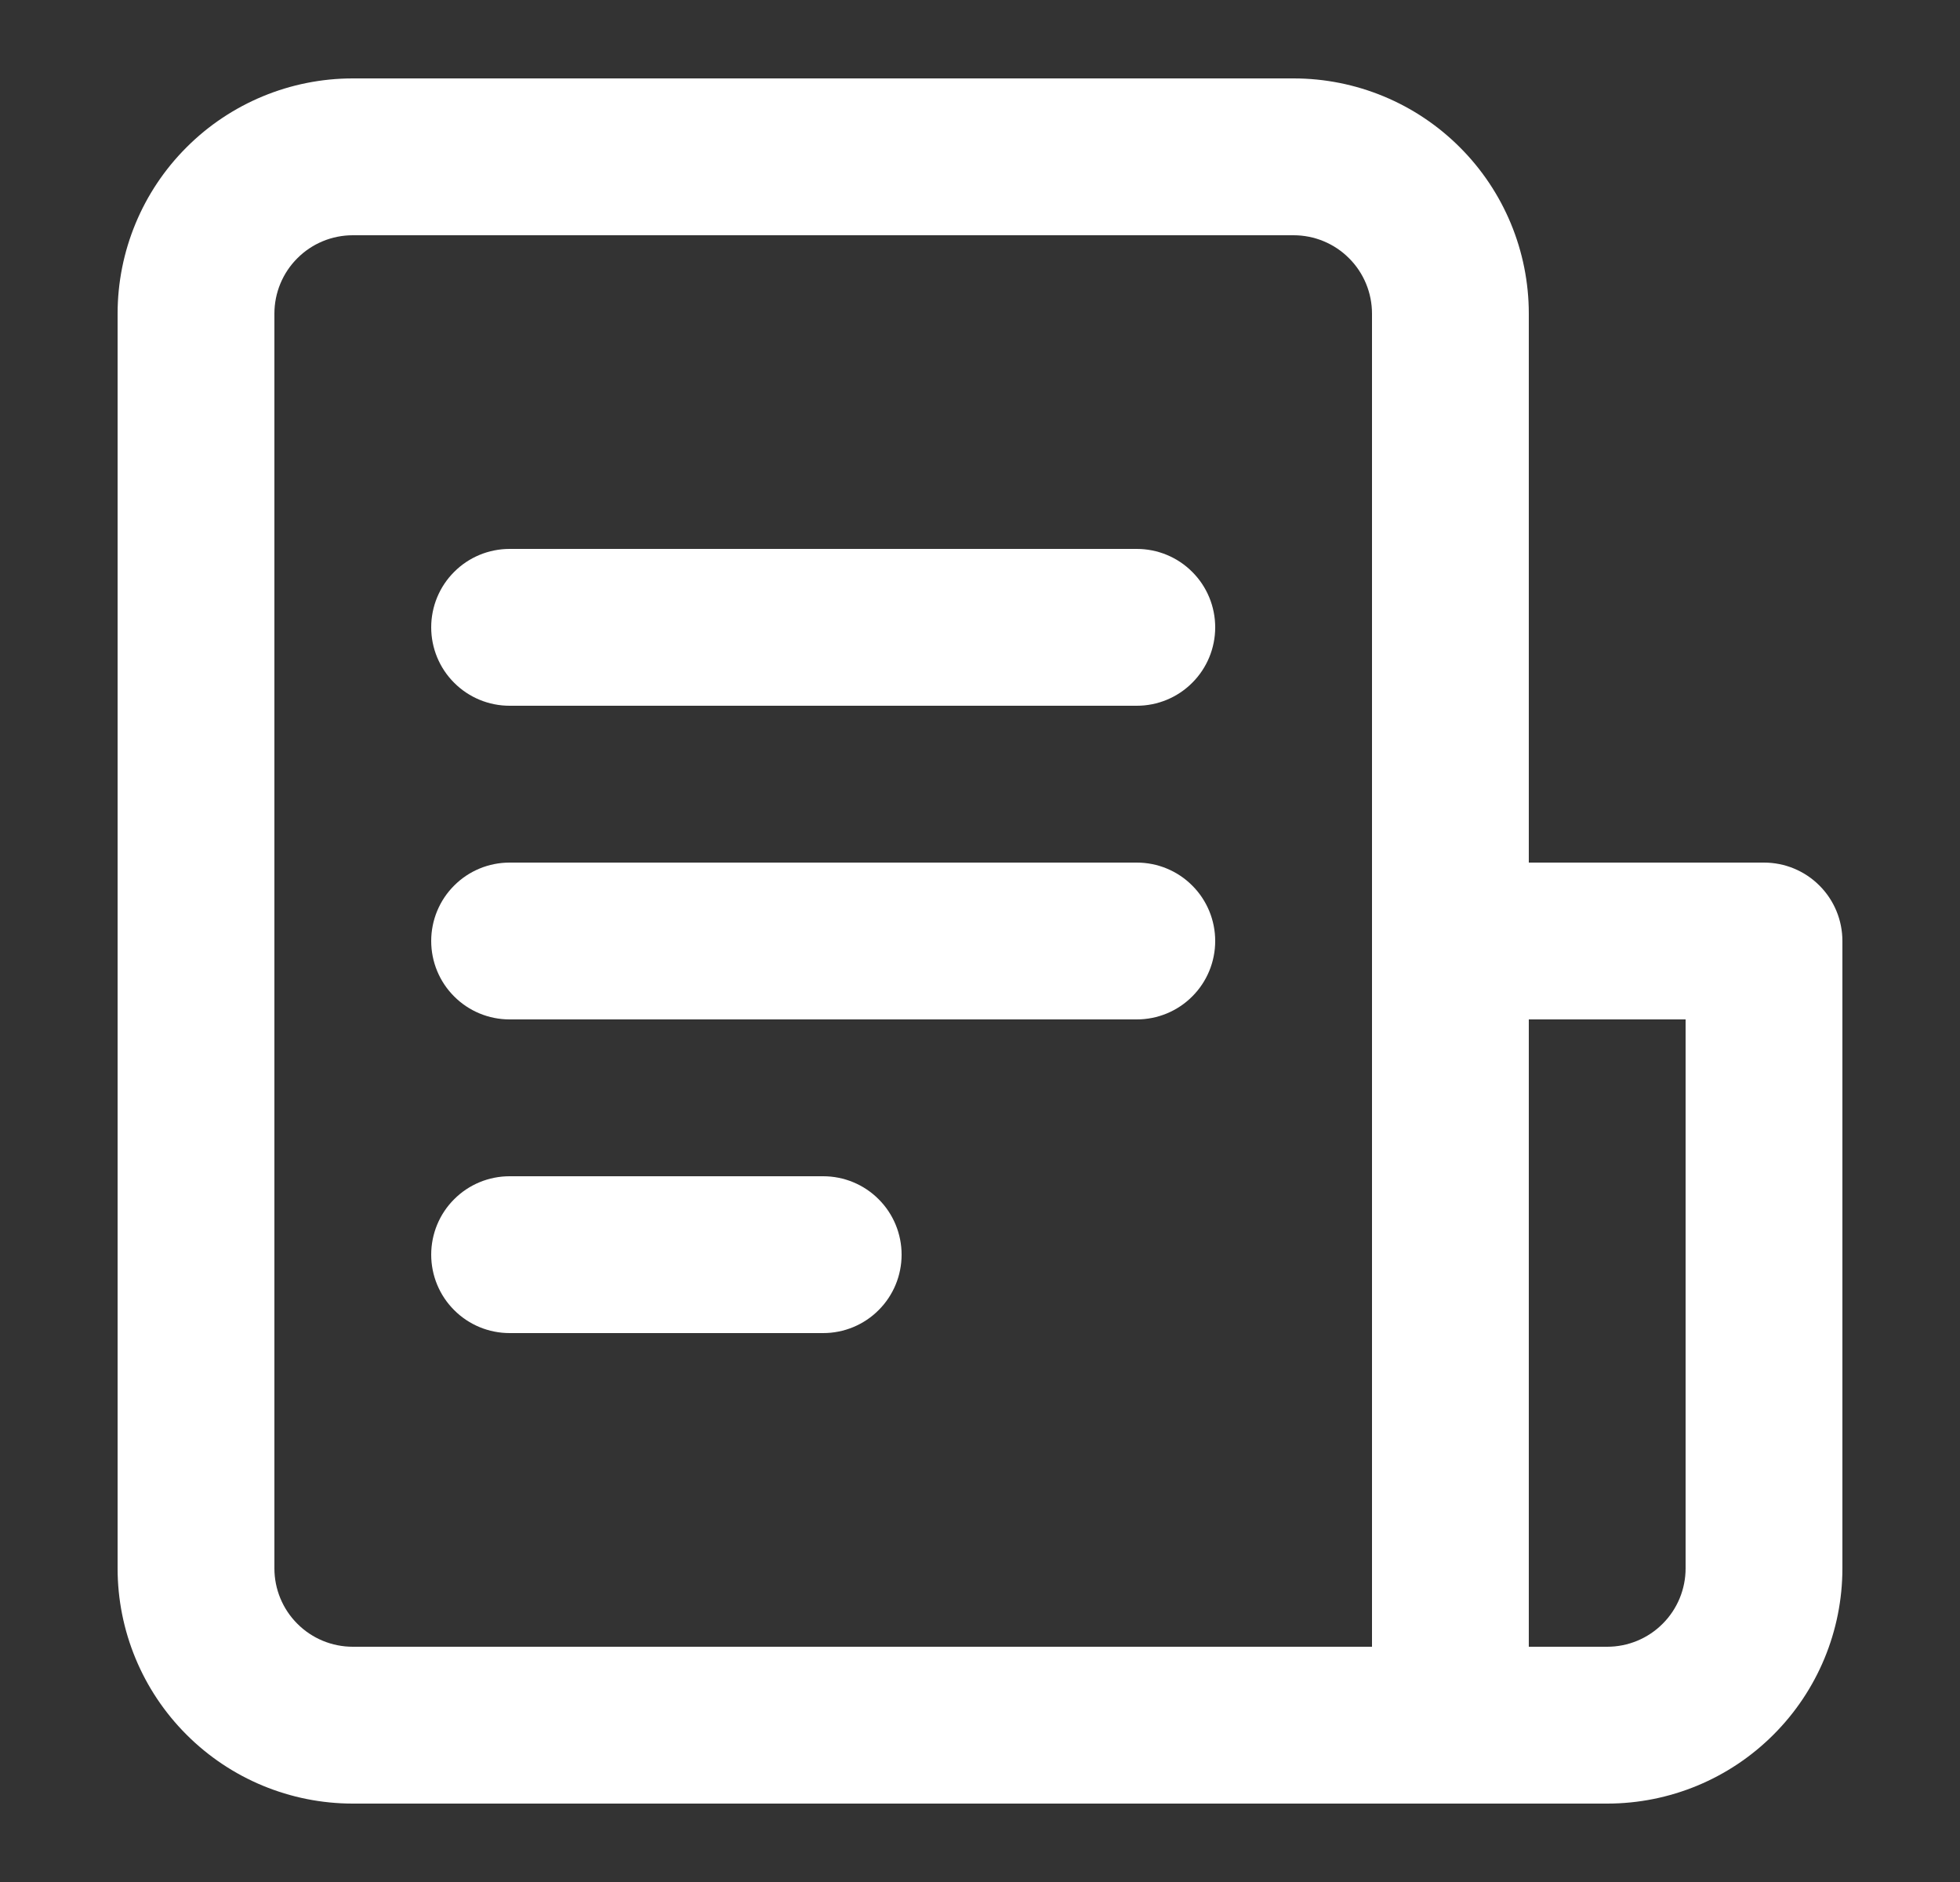 <svg width="25" height="24" viewBox="0 0 25 24" fill="none" xmlns="http://www.w3.org/2000/svg">
<rect x="0" y="0" width="25" height="24" fill="#333333" stroke="none"/>
<path d="M15.5 8C15.5 8.265 15.395 8.52 15.207 8.707C15.02 8.895 14.765 9 14.5 9H6.5C6.235 9 5.98 8.895 5.793 8.707C5.605 8.52 5.5 8.265 5.5 8C5.5 7.735 5.605 7.48 5.793 7.293C5.98 7.105 6.235 7 6.5 7H14.5C14.765 7 15.02 7.105 15.207 7.293C15.395 7.48 15.5 7.735 15.5 8ZM14.5 11H6.5C6.235 11 5.98 11.105 5.793 11.293C5.605 11.48 5.5 11.735 5.5 12C5.5 12.265 5.605 12.52 5.793 12.707C5.98 12.895 6.235 13 6.5 13H14.5C14.765 13 15.02 12.895 15.207 12.707C15.395 12.52 15.5 12.265 15.5 12C15.5 11.735 15.395 11.48 15.207 11.293C15.02 11.105 14.765 11 14.5 11ZM10.5 15H6.5C6.235 15 5.98 15.105 5.793 15.293C5.605 15.48 5.5 15.735 5.5 16C5.5 16.265 5.605 16.52 5.793 16.707C5.98 16.895 6.235 17 6.5 17H10.5C10.765 17 11.02 16.895 11.207 16.707C11.395 16.52 11.5 16.265 11.5 16C11.5 15.735 11.395 15.48 11.207 15.293C11.02 15.105 10.765 15 10.5 15ZM23.5 12V20C23.5 20.796 23.184 21.559 22.621 22.121C22.059 22.684 21.296 23 20.5 23H4.5C3.704 23 2.941 22.684 2.379 22.121C1.816 21.559 1.5 20.796 1.5 20V4C1.5 3.204 1.816 2.441 2.379 1.879C2.941 1.316 3.704 1 4.5 1H16.5C17.296 1 18.059 1.316 18.621 1.879C19.184 2.441 19.5 3.204 19.5 4V11H22.5C22.765 11 23.02 11.105 23.207 11.293C23.395 11.48 23.5 11.735 23.5 12ZM17.5 4C17.5 3.735 17.395 3.48 17.207 3.293C17.02 3.105 16.765 3 16.5 3H4.5C4.235 3 3.98 3.105 3.793 3.293C3.605 3.48 3.5 3.735 3.5 4V20C3.5 20.265 3.605 20.52 3.793 20.707C3.98 20.895 4.235 21 4.5 21H17.5V4ZM21.5 13H19.5V21H20.5C20.765 21 21.02 20.895 21.207 20.707C21.395 20.52 21.5 20.265 21.5 20V13Z" fill="white"/>
</svg>
